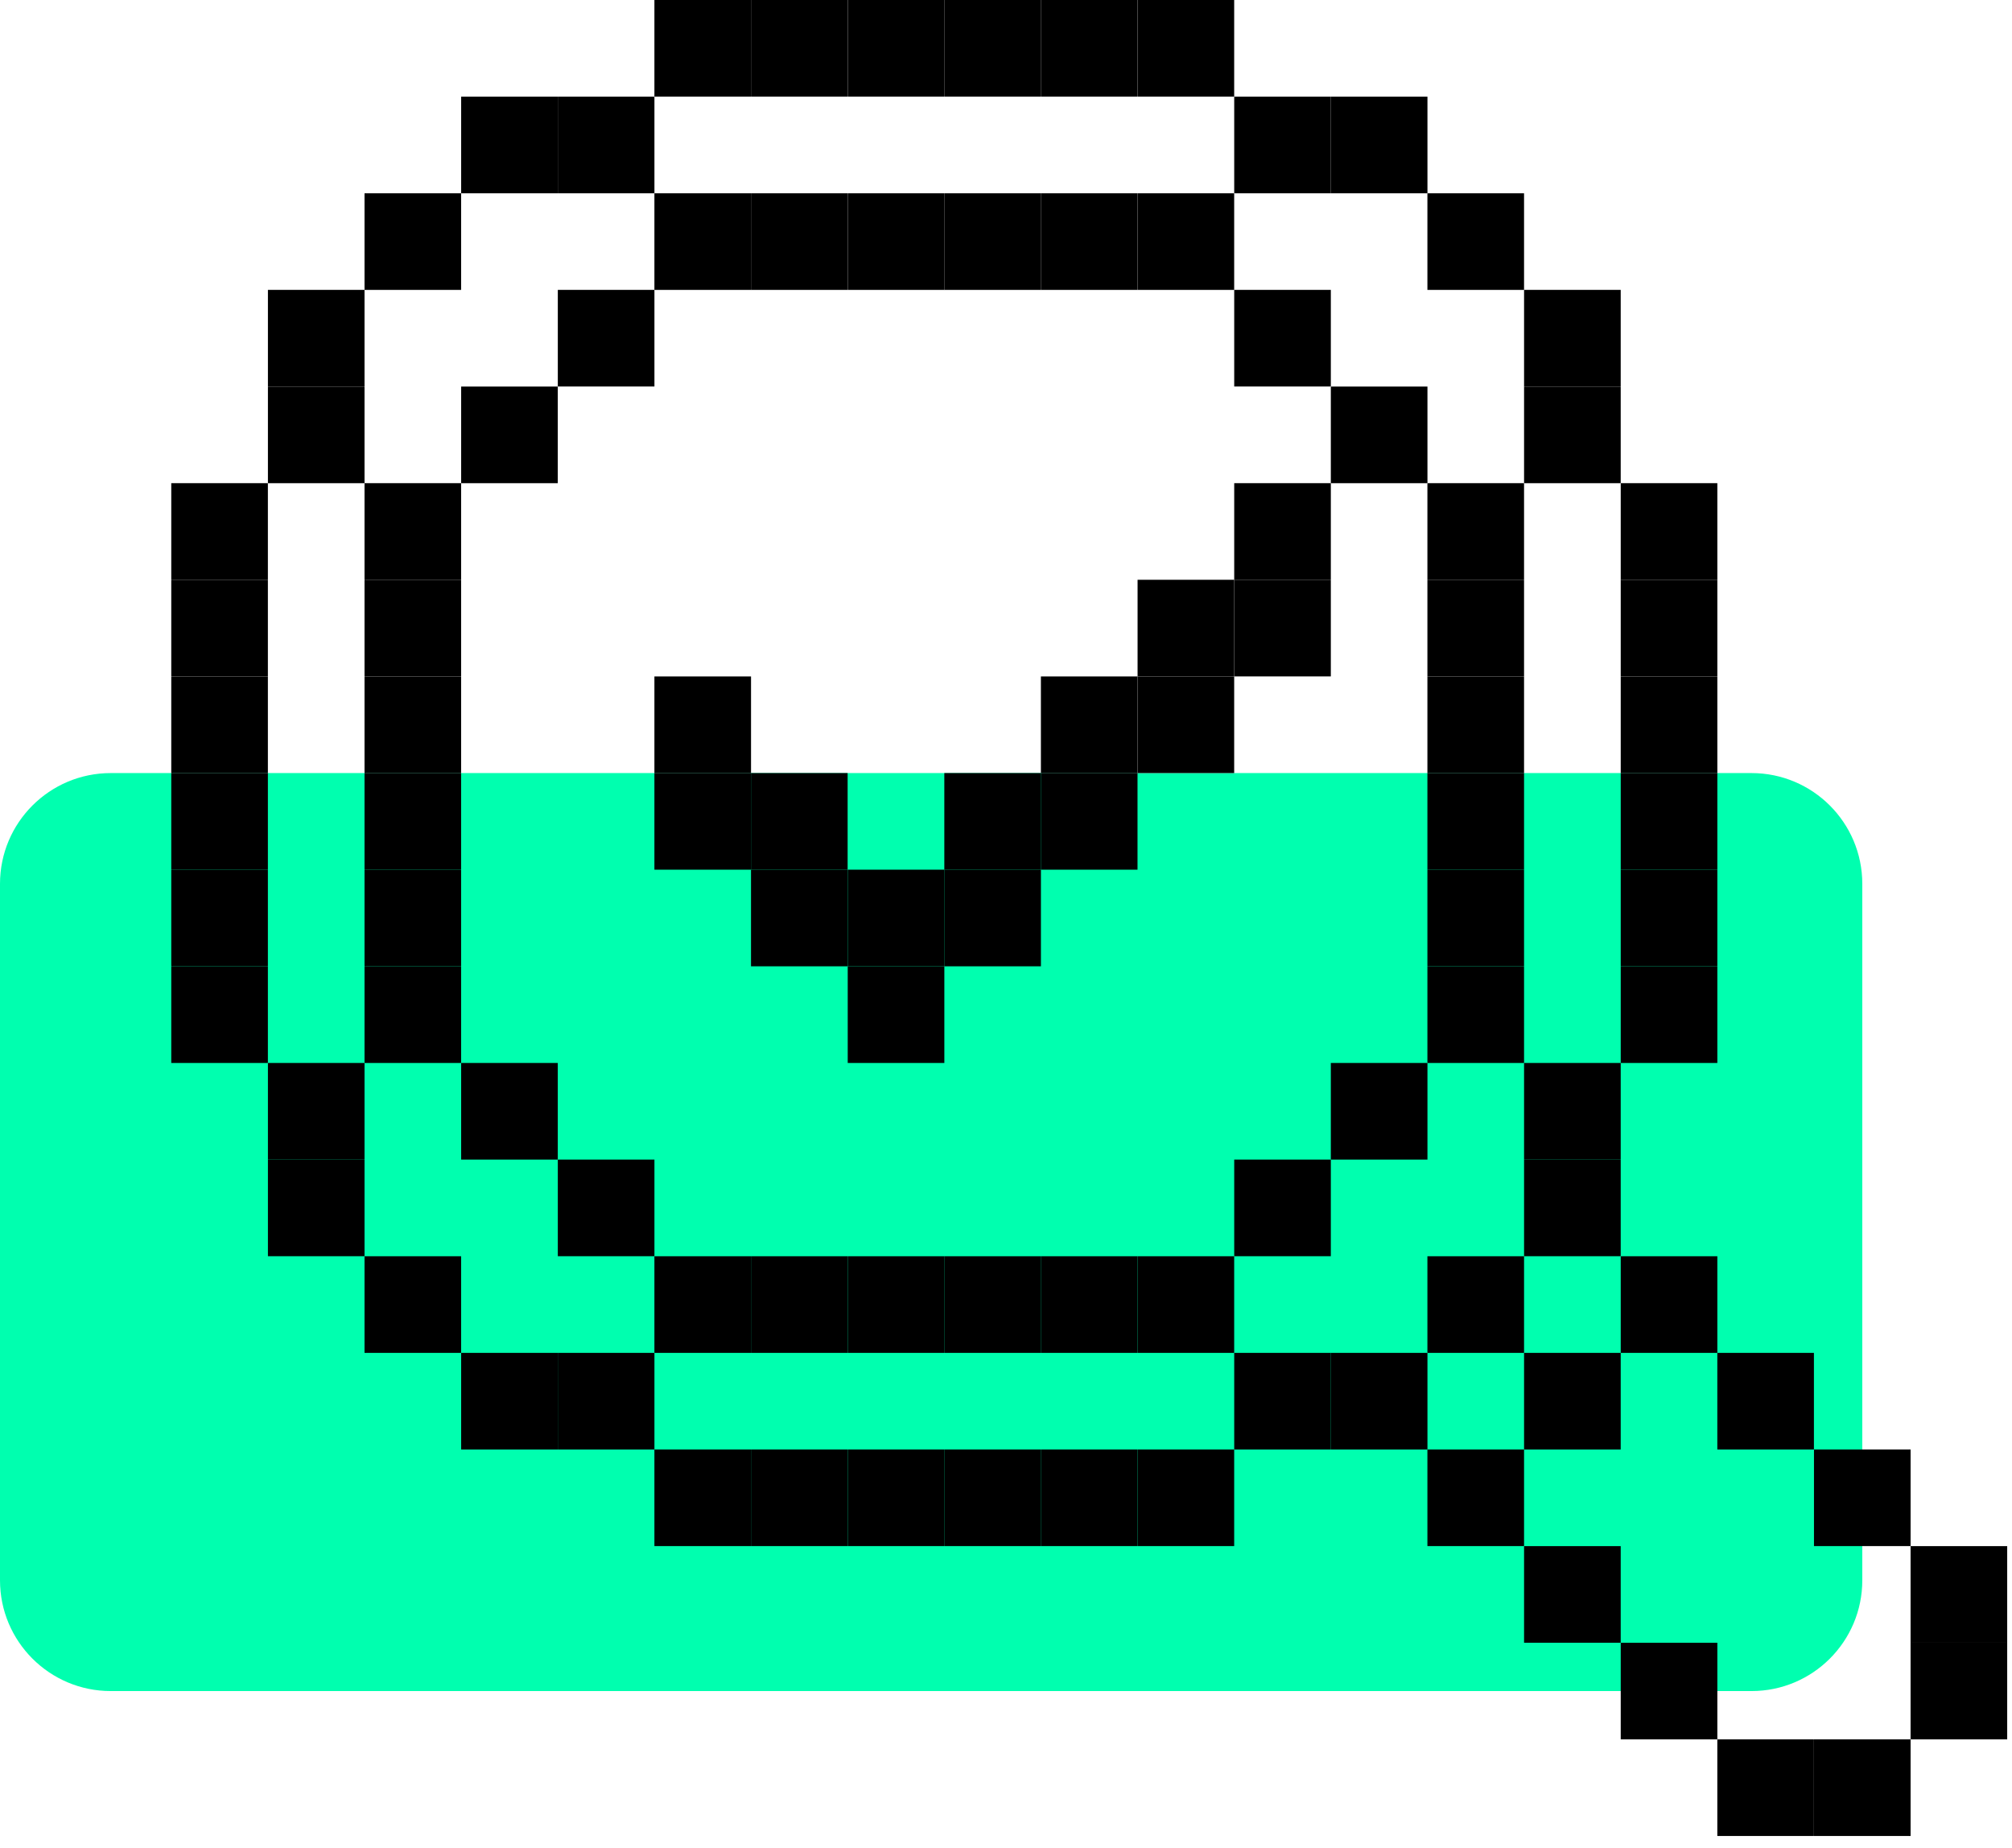<svg width="98" height="90" viewBox="0 0 98 90" fill="none" xmlns="http://www.w3.org/2000/svg">
<path d="M5.395 82.36H85.313C88.293 82.36 90.708 79.944 90.708 76.965V43.046C90.708 40.066 88.293 37.651 85.313 37.651H5.395C2.415 37.651 0 40.066 0 43.046V76.965C1e-05 79.944 2.415 82.36 5.395 82.36Z" fill="#00FFAF"/>
<path d="M13.048 23.532H8.342V28.237H13.048V23.532Z" fill="black"/>
<path d="M13.048 28.237H8.342V32.943H13.048V28.237Z" fill="black"/>
<path d="M13.048 32.945H8.342V37.651H13.048V32.945Z" fill="black"/>
<path d="M13.048 37.651H8.342V42.356H13.048V37.651Z" fill="black"/>
<path d="M13.048 42.356H8.342V47.062H13.048V42.356Z" fill="black"/>
<path d="M13.048 47.065H8.342V51.77H13.048V47.065Z" fill="black"/>
<path d="M17.755 14.118H13.05V18.824H17.755V14.118Z" fill="black"/>
<path d="M17.755 18.827H13.05V23.533H17.755V18.827Z" fill="black"/>
<path d="M17.755 51.77H13.05V56.475H17.755V51.77Z" fill="black"/>
<path d="M17.755 56.475H13.05V61.181H17.755V56.475Z" fill="black"/>
<path d="M22.46 9.414H17.755V14.119H22.46V9.414Z" fill="black"/>
<path d="M22.46 23.532H17.755V28.237H22.46V23.532Z" fill="black"/>
<path d="M22.46 28.237H17.755V32.943H22.46V28.237Z" fill="black"/>
<path d="M22.46 32.945H17.755V37.651H22.46V32.945Z" fill="black"/>
<path d="M22.46 37.651H17.755V42.356H22.46V37.651Z" fill="black"/>
<path d="M22.46 42.356H17.755V47.062H22.46V42.356Z" fill="black"/>
<path d="M22.46 47.065H17.755V51.77H22.46V47.065Z" fill="black"/>
<path d="M22.46 61.183H17.755V65.889H22.46V61.183Z" fill="black"/>
<path d="M27.168 4.708H22.462V9.414H27.168V4.708Z" fill="black"/>
<path d="M27.168 18.827H22.462V23.533H27.168V18.827Z" fill="black"/>
<path d="M27.168 51.77H22.462V56.475H27.168V51.77Z" fill="black"/>
<path d="M27.168 65.889H22.462V70.594H27.168V65.889Z" fill="black"/>
<path d="M31.876 4.708H27.17V9.414H31.876V4.708Z" fill="black"/>
<path d="M31.876 14.118H27.17V18.824H31.876V14.118Z" fill="black"/>
<path d="M31.876 56.475H27.17V61.181H31.876V56.475Z" fill="black"/>
<path d="M31.876 65.889H27.17V70.594H31.876V65.889Z" fill="black"/>
<path d="M36.581 0H31.875V4.706H36.581V0Z" fill="black"/>
<path d="M36.581 9.414H31.875V14.119H36.581V9.414Z" fill="black"/>
<path d="M36.581 32.945H31.875V37.651H36.581V32.945Z" fill="black"/>
<path d="M36.581 37.651H31.875V42.356H36.581V37.651Z" fill="black"/>
<path d="M36.581 61.183H31.875V65.889H36.581V61.183Z" fill="black"/>
<path d="M36.581 70.593H31.875V75.299H36.581V70.593Z" fill="black"/>
<path d="M41.286 0H36.58V4.706H41.286V0Z" fill="black"/>
<path d="M41.286 9.414H36.58V14.119H41.286V9.414Z" fill="black"/>
<path d="M41.286 37.651H36.58V42.356H41.286V37.651Z" fill="black"/>
<path d="M41.286 42.356H36.58V47.062H41.286V42.356Z" fill="black"/>
<path d="M41.286 61.183H36.58V65.889H41.286V61.183Z" fill="black"/>
<path d="M41.286 70.593H36.58V75.299H41.286V70.593Z" fill="black"/>
<path d="M45.997 0H41.291V4.706H45.997V0Z" fill="black"/>
<path d="M45.997 9.414H41.291V14.119H45.997V9.414Z" fill="black"/>
<path d="M45.997 42.356H41.291V47.062H45.997V42.356Z" fill="black"/>
<path d="M45.997 47.065H41.291V51.77H45.997V47.065Z" fill="black"/>
<path d="M45.997 61.183H41.291V65.889H45.997V61.183Z" fill="black"/>
<path d="M45.997 70.593H41.291V75.299H45.997V70.593Z" fill="black"/>
<path d="M50.701 0H45.996V4.706H50.701V0Z" fill="black"/>
<path d="M50.701 9.414H45.996V14.119H50.701V9.414Z" fill="black"/>
<path d="M50.701 37.651H45.996V42.356H50.701V37.651Z" fill="black"/>
<path d="M50.701 42.356H45.996V47.062H50.701V42.356Z" fill="black"/>
<path d="M50.701 61.183H45.996V65.889H50.701V61.183Z" fill="black"/>
<path d="M50.701 70.593H45.996V75.299H50.701V70.593Z" fill="black"/>
<path d="M55.406 0H50.7V4.706H55.406V0Z" fill="black"/>
<path d="M55.406 9.414H50.7V14.119H55.406V9.414Z" fill="black"/>
<path d="M55.406 32.945H50.7V37.651H55.406V32.945Z" fill="black"/>
<path d="M55.406 37.651H50.7V42.356H55.406V37.651Z" fill="black"/>
<path d="M55.406 61.183H50.7V65.889H55.406V61.183Z" fill="black"/>
<path d="M55.406 70.593H50.7V75.299H55.406V70.593Z" fill="black"/>
<path d="M60.114 0H55.409V4.706H60.114V0Z" fill="black"/>
<path d="M60.114 9.414H55.409V14.119H60.114V9.414Z" fill="black"/>
<path d="M60.114 28.237H55.409V32.943H60.114V28.237Z" fill="black"/>
<path d="M60.114 32.945H55.409V37.651H60.114V32.945Z" fill="black"/>
<path d="M60.114 61.183H55.409V65.889H60.114V61.183Z" fill="black"/>
<path d="M60.114 70.593H55.409V75.299H60.114V70.593Z" fill="black"/>
<path d="M64.822 4.708H60.116V9.414H64.822V4.708Z" fill="black"/>
<path d="M64.822 14.118H60.116V18.824H64.822V14.118Z" fill="black"/>
<path d="M64.822 23.532H60.116V28.237H64.822V23.532Z" fill="black"/>
<path d="M64.822 28.237H60.116V32.943H64.822V28.237Z" fill="black"/>
<path d="M64.822 56.475H60.116V61.181H64.822V56.475Z" fill="black"/>
<path d="M64.822 65.889H60.116V70.594H64.822V65.889Z" fill="black"/>
<path d="M69.528 4.708H64.822V9.414H69.528V4.708Z" fill="black"/>
<path d="M69.528 18.827H64.822V23.533H69.528V18.827Z" fill="black"/>
<path d="M69.528 51.77H64.822V56.475H69.528V51.77Z" fill="black"/>
<path d="M69.528 65.889H64.822V70.594H69.528V65.889Z" fill="black"/>
<path d="M74.233 9.414H69.526V14.119H74.233V9.414Z" fill="black"/>
<path d="M74.233 23.532H69.526V28.237H74.233V23.532Z" fill="black"/>
<path d="M74.233 28.237H69.526V32.943H74.233V28.237Z" fill="black"/>
<path d="M74.233 32.945H69.526V37.651H74.233V32.945Z" fill="black"/>
<path d="M74.233 37.651H69.526V42.356H74.233V37.651Z" fill="black"/>
<path d="M74.233 42.356H69.526V47.062H74.233V42.356Z" fill="black"/>
<path d="M74.233 47.065H69.526V51.77H74.233V47.065Z" fill="black"/>
<path d="M74.233 61.183H69.526V65.889H74.233V61.183Z" fill="black"/>
<path d="M74.233 70.593H69.526V75.299H74.233V70.593Z" fill="black"/>
<path d="M78.941 14.118H74.234V18.824H78.941V14.118Z" fill="black"/>
<path d="M78.941 18.827H74.234V23.533H78.941V18.827Z" fill="black"/>
<path d="M78.941 51.77H74.234V56.475H78.941V51.77Z" fill="black"/>
<path d="M78.941 56.475H74.234V61.181H78.941V56.475Z" fill="black"/>
<path d="M78.941 65.889H74.234V70.594H78.941V65.889Z" fill="black"/>
<path d="M78.941 75.301H74.234V80.006H78.941V75.301Z" fill="black"/>
<path d="M83.648 23.532H78.942V28.237H83.648V23.532Z" fill="black"/>
<path d="M83.648 28.237H78.942V32.943H83.648V28.237Z" fill="black"/>
<path d="M83.648 32.945H78.942V37.651H83.648V32.945Z" fill="black"/>
<path d="M83.648 37.651H78.942V42.356H83.648V37.651Z" fill="black"/>
<path d="M83.648 42.356H78.942V47.062H83.648V42.356Z" fill="black"/>
<path d="M83.648 47.065H78.942V51.77H83.648V47.065Z" fill="black"/>
<path d="M83.648 61.183H78.942V65.889H83.648V61.183Z" fill="black"/>
<path d="M83.648 80.007H78.942V84.713H83.648V80.007Z" fill="black"/>
<path d="M88.352 65.889H83.647V70.594H88.352V65.889Z" fill="black"/>
<path d="M88.352 84.713H83.647V89.418H88.352V84.713Z" fill="black"/>
<path d="M93.061 70.593H88.355V75.299H93.061V70.593Z" fill="black"/>
<path d="M93.061 84.713H88.355V89.418H93.061V84.713Z" fill="black"/>
<path d="M97.766 75.301H93.06V80.006H97.766V75.301Z" fill="black"/>
<path d="M97.766 80.007H93.06V84.713H97.766V80.007Z" fill="black"/>
</svg>
